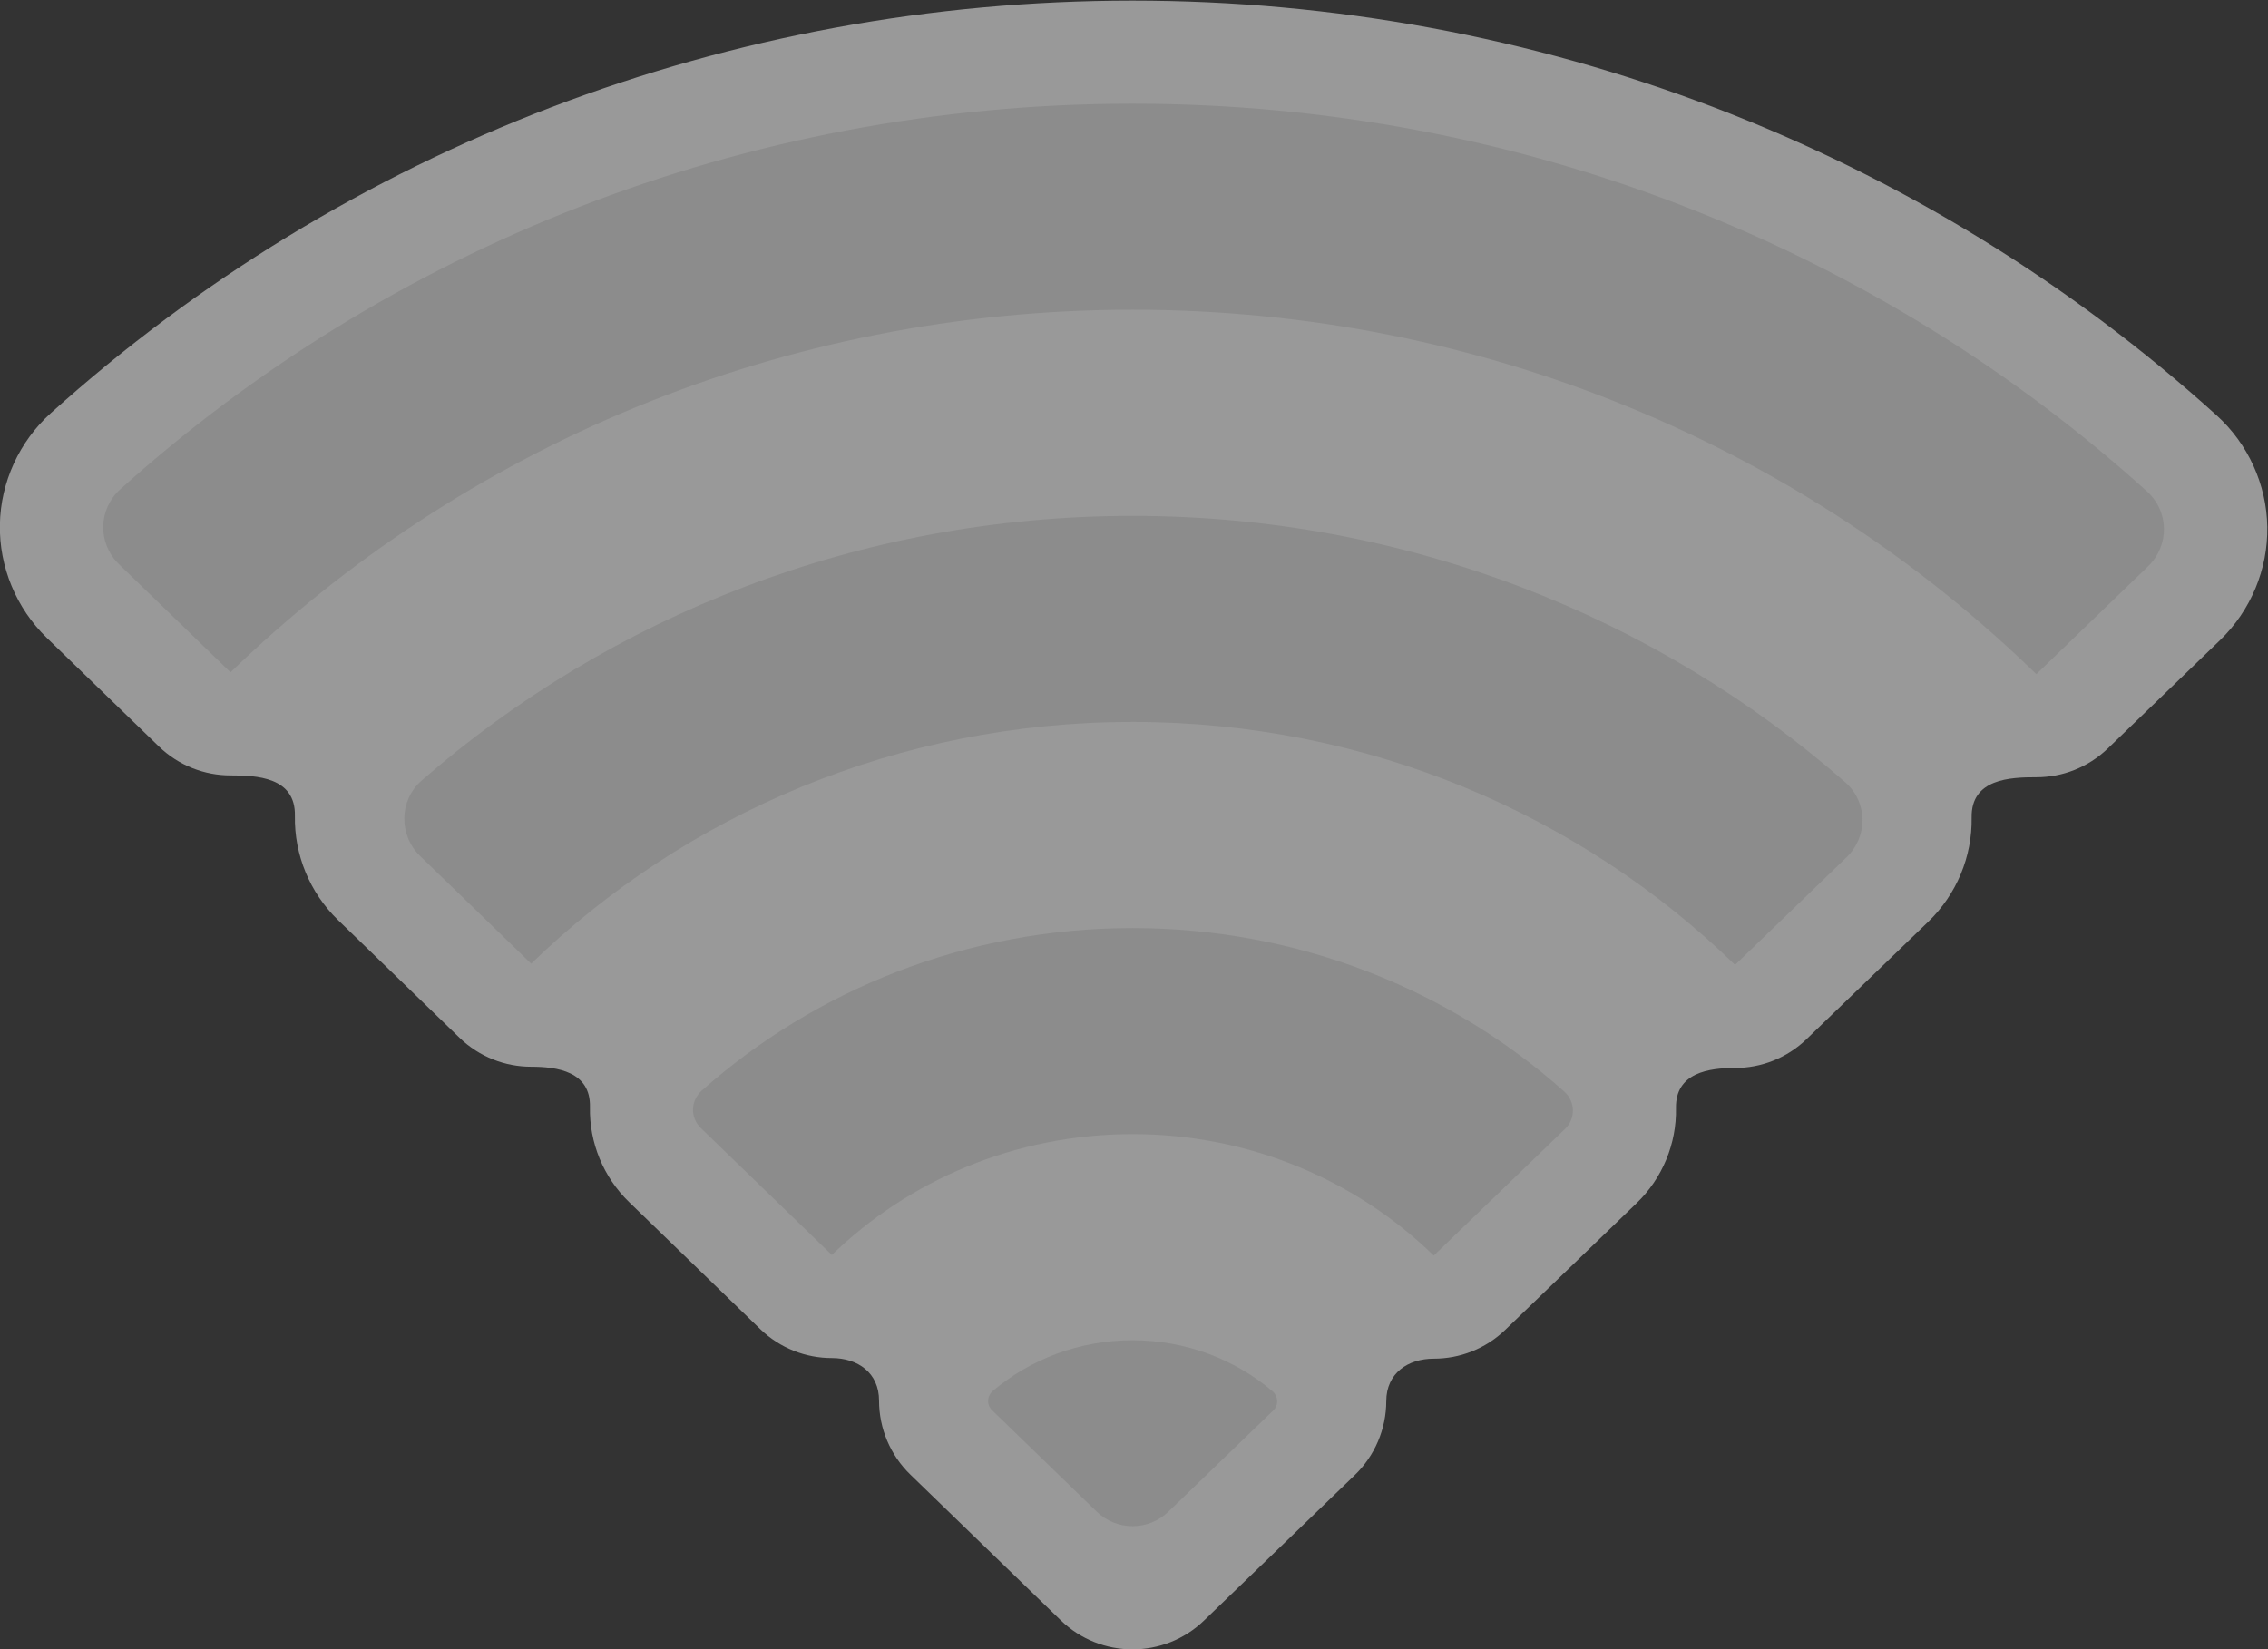 <?xml version="1.0" encoding="UTF-8" standalone="no"?>
<svg
   xmlns:dc="http://purl.org/dc/elements/1.1/"
   xmlns:cc="http://creativecommons.org/ns#"
   xmlns:rdf="http://www.w3.org/1999/02/22-rdf-syntax-ns#"
   xmlns:svg="http://www.w3.org/2000/svg"
   xmlns="http://www.w3.org/2000/svg"
   viewBox="0 0 234.666 170.666"
   height="170.666"
   width="234.666"
   xml:space="preserve"
   id="svg2"
   version="1.1"><rect x="0" y="0" width="234.666" height="170.666" fill="#333333" stroke="none"/><defs
     id="defs6"><clipPath
       id="clipPath18"
       clipPathUnits="userSpaceOnUse"><path
         id="path16"
         d="M 0,256 H 256 V 0 H 0 Z" /></clipPath><clipPath
       id="clipPath26"
       clipPathUnits="userSpaceOnUse"><path
         id="path24"
         d="M 40,192 H 216 V 64 H 40 Z" /></clipPath><clipPath
       id="clipPath42"
       clipPathUnits="userSpaceOnUse"><path
         id="path40"
         d="M 48.019,184 H 207.981 V 73.565 H 48.019 Z" /></clipPath></defs><g
     transform="matrix(1.333,0,0,-1.333,-53.334,256)"
     id="g10"><g
       id="g12"><g
         clip-path="url(#clipPath18)"
         id="g14"><g
           id="g20"><g
             id="g22" /><g
             id="g34"><g
               style="opacity:0.5"
               id="g32"
               clip-path="url(#clipPath26)"><g
                 id="g30"
                 transform="translate(212.059,159.808)"><path
                   id="path28"
                   style="fill:#ffffff;fill-opacity:1;fill-rule:nonzero;stroke:none"
                   d="m 0,0 c -22.957,20.759 -52.839,32.192 -84.143,32.192 -31.211,0 -61.027,-11.372 -83.957,-32.021 -2.455,-2.21 -3.897,-5.364 -3.957,-8.651 -0.06,-3.291 1.267,-6.498 3.643,-8.8 l 8.691,-8.423 c 1.551,-1.503 3.559,-2.255 5.567,-2.255 2.008,0 5.058,-0.114 4.999,-3.138 -0.058,-3.024 1.159,-5.97 3.339,-8.083 l 9.432,-9.141 c 1.551,-1.503 3.56,-2.255 5.568,-2.255 2.008,0 4.623,-0.361 4.563,-3.13 -0.06,-2.759 1.045,-5.445 3.032,-7.371 l 10.175,-9.86 c 1.551,-1.504 3.559,-2.256 5.567,-2.256 2.009,0 3.664,-1.137 3.664,-3.303 0,-2.165 0.877,-4.238 2.432,-5.745 l 11.675,-11.313 c 1.551,-1.503 3.559,-2.255 5.567,-2.255 2.003,0 4.006,0.747 5.556,2.243 l 11.697,11.289 c 1.558,1.504 2.44,3.575 2.445,5.74 0.004,2.165 1.674,3.296 3.687,3.296 2.003,0 4.005,0.748 5.556,2.244 l 10.195,9.84 c 1.992,1.921 3.102,4.606 3.048,7.364 -0.055,2.77 2.573,3.121 4.586,3.121 2.003,0 4.005,0.747 5.556,2.244 l 9.451,9.121 c 2.185,2.108 3.408,5.052 3.356,8.075 -0.052,3.025 3.011,3.13 5.024,3.13 2.003,0 4.005,0.748 5.556,2.244 l 8.708,8.404 c 2.38,2.298 3.715,5.503 3.661,8.794 C 3.886,-5.372 2.45,-2.216 0,0" /></g></g></g></g><g
           id="g36"><g
             id="g38" /><g
             id="g62"><g
               style="opacity:0.5"
               id="g60"
               clip-path="url(#clipPath42)"><g
                 id="g46"
                 transform="translate(127.916,88)"><path
                   id="path44"
                   style="fill:#808080;fill-opacity:1;fill-rule:nonzero;stroke:none"
                   d="m 0,0 c -4.147,0 -7.937,-1.482 -10.837,-3.929 -0.461,-0.389 -0.502,-1.082 -0.07,-1.501 l 8.129,-7.878 c 1.549,-1.501 4.009,-1.504 5.562,-0.006 l 8.144,7.861 c 0.434,0.418 0.393,1.112 -0.066,1.501 C 7.959,-1.492 4.159,0 0,0" /></g><g
                 id="g50"
                 transform="translate(127.916,120)"><path
                   id="path48"
                   style="fill:#808080;fill-opacity:1;fill-rule:nonzero;stroke:none"
                   d="m 0,0 c -12.872,0 -24.613,-4.783 -33.43,-12.612 -0.875,-0.777 -0.921,-2.098 -0.083,-2.91 l 10.175,-9.861 C -17.359,-19.589 -9.104,-16 0,-16 c 9.128,0 17.402,-3.609 23.385,-9.431 l 10.196,9.839 c 0.84,0.812 0.796,2.132 -0.077,2.911 C 24.679,-4.812 12.909,0 0,0" /></g><g
                 id="g54"
                 transform="translate(57.903,139.851)"><path
                   id="path52"
                   style="fill:#808080;fill-opacity:1;fill-rule:nonzero;stroke:none"
                   d="m 0,0 c 17.937,17.383 42.702,28.15 70.013,28.15 27.385,0 52.208,-10.827 70.157,-28.293 l 8.662,8.36 c 1.693,1.633 1.659,4.271 -0.087,5.848 C 128.093,32.72 100.405,44.15 70.013,44.15 39.707,44.15 12.088,32.786 -8.545,14.225 -10.294,12.651 -10.333,10.014 -8.644,8.377 Z" /></g><g
                 id="g58"
                 transform="translate(127.916,152)"><path
                   id="path56"
                   style="fill:#808080;fill-opacity:1;fill-rule:nonzero;stroke:none"
                   d="m 0,0 c -21.195,0 -40.55,-7.781 -55.183,-20.55 -1.75,-1.527 -1.785,-4.241 -0.117,-5.858 l 8.625,-8.358 C -34.717,-23.178 -18.207,-16 0,-16 c 18.257,0 34.804,-7.219 46.77,-18.863 l 8.643,8.341 c 1.701,1.642 1.672,4.3 -0.106,5.858 C 40.659,-7.828 21.256,0 0,0" /></g></g></g></g></g></g></g></svg>